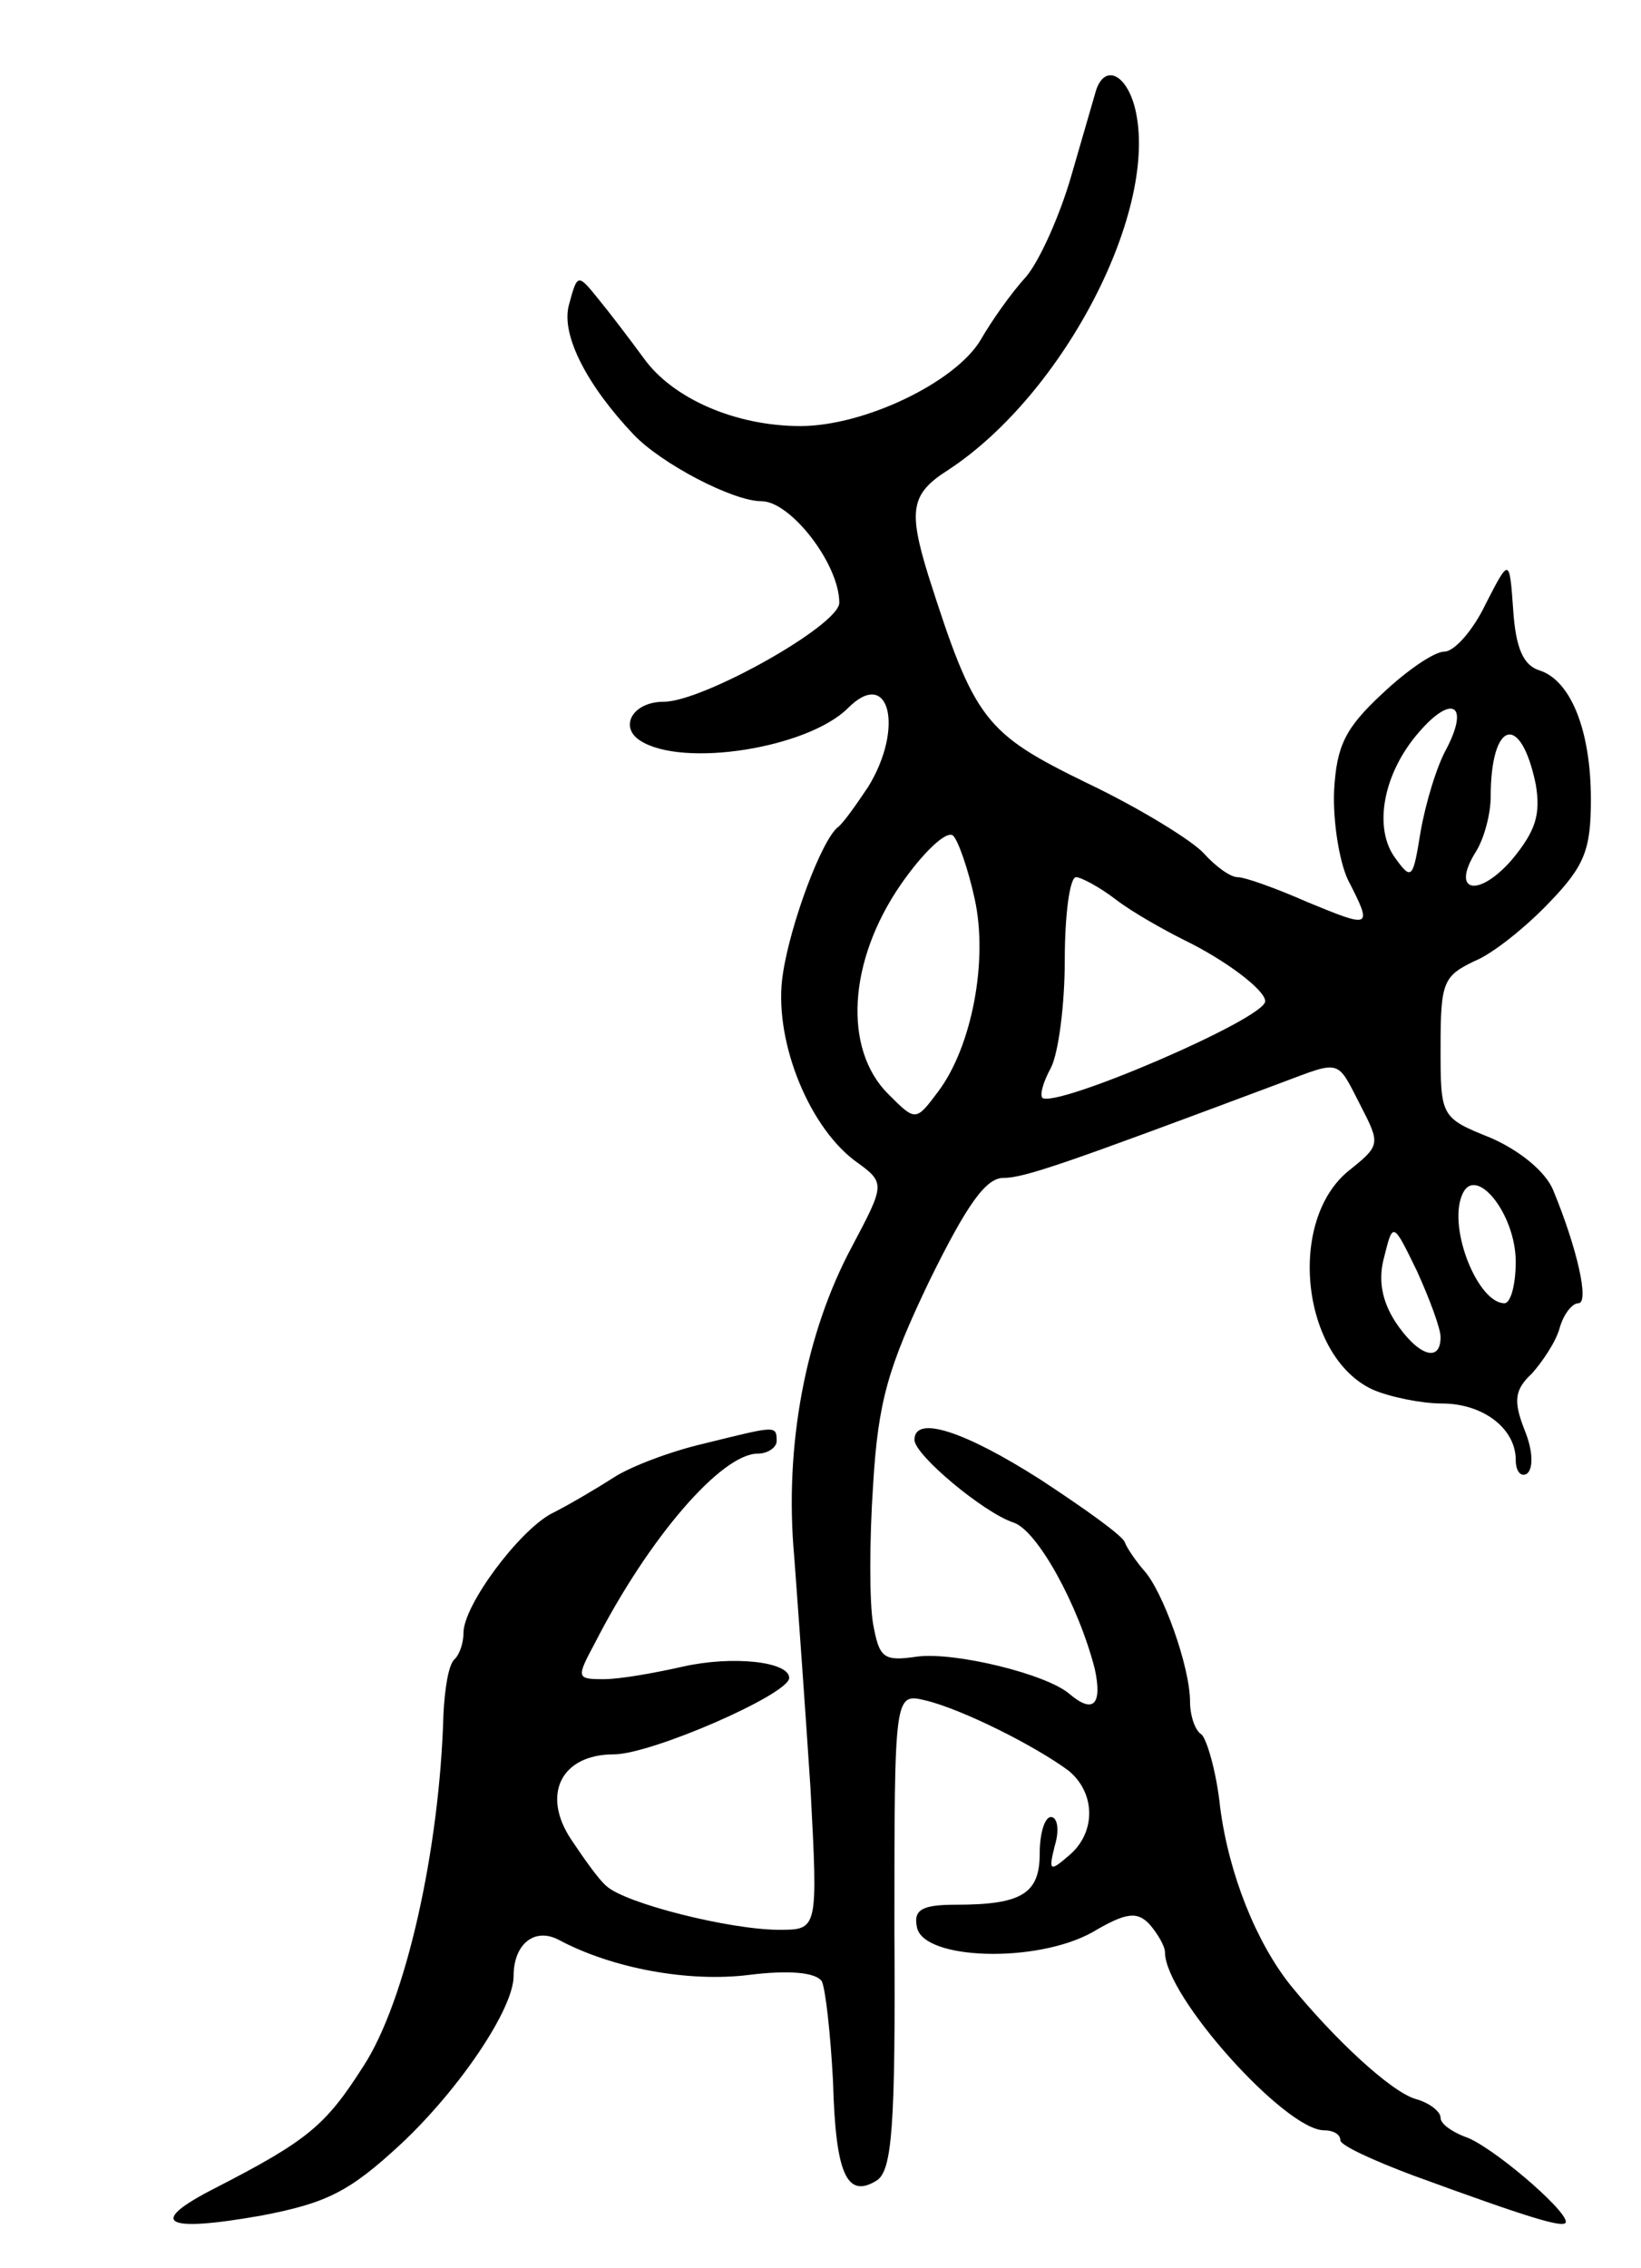 <svg version="1.0" xmlns="http://www.w3.org/2000/svg"
 width="131pt" height="181pt" viewBox="0 0 131 181"
 preserveAspectRatio="xMidYMid meet">
<g transform="translate(0,181) scale(0.1,-0.1)"
fill="#000000" stroke="none">
<path d="M875 1738 c-2 -7 -11 -38 -20 -69 -9 -31 -25 -67 -36 -80 -12 -13
-28 -36 -36 -50 -20 -34 -93 -69 -144 -69 -52 0 -102 22 -125 54 -11 15 -27
36 -36 47 -17 21 -17 21 -24 -5 -6 -24 15 -64 52 -103 22 -23 79 -53 102 -53
23 0 62 -50 62 -81 0 -18 -109 -79 -140 -79 -25 0 -36 -20 -19 -31 34 -22 134
-6 166 26 33 33 45 -16 16 -63 -10 -15 -20 -29 -24 -32 -13 -10 -38 -77 -44
-117 -8 -50 19 -120 57 -149 25 -18 25 -18 -2 -69 -37 -69 -54 -159 -46 -247
3 -40 9 -124 13 -185 6 -113 6 -113 -25 -113 -39 0 -123 21 -138 35 -6 5 -18
22 -28 37 -24 36 -8 68 34 68 30 0 140 48 140 61 0 13 -45 18 -85 9 -22 -5
-50 -10 -63 -10 -22 0 -22 1 -7 29 43 84 101 151 130 151 8 0 15 5 15 10 0 13
-1 12 -58 -2 -26 -6 -58 -18 -72 -27 -14 -9 -36 -22 -50 -29 -26 -14 -70 -73
-70 -95 0 -8 -3 -17 -7 -21 -5 -4 -8 -24 -9 -44 -3 -108 -30 -229 -64 -281
-30 -47 -44 -59 -118 -97 -55 -28 -42 -36 37 -22 52 10 70 19 111 57 47 44 90
108 90 134 0 26 17 39 36 29 43 -23 104 -34 152 -28 32 4 53 2 58 -5 3 -6 7
-42 9 -80 2 -74 11 -94 35 -79 12 8 15 42 14 199 0 190 0 190 25 184 29 -7 87
-36 114 -56 22 -18 22 -50 0 -68 -15 -13 -16 -12 -11 8 4 13 2 23 -3 23 -5 0
-9 -13 -9 -29 0 -32 -14 -41 -67 -41 -27 0 -34 -4 -31 -18 5 -26 95 -29 140
-4 27 16 36 17 46 6 6 -7 12 -17 12 -22 0 -35 96 -142 127 -142 7 0 13 -3 13
-8 0 -4 26 -16 58 -28 93 -34 122 -43 122 -37 0 10 -61 62 -81 68 -10 4 -19
10 -19 15 0 5 -9 12 -20 15 -20 6 -65 48 -100 91 -27 34 -49 88 -56 142 -3 29
-11 55 -15 58 -5 3 -9 15 -9 26 0 28 -22 89 -37 105 -6 7 -13 17 -15 22 -1 5
-32 27 -67 50 -61 39 -101 52 -101 32 0 -12 55 -58 79 -66 19 -6 52 -66 65
-117 6 -28 -1 -36 -20 -20 -18 16 -92 34 -122 30 -27 -4 -30 -1 -35 26 -3 17
-3 67 0 111 4 67 12 94 45 163 30 61 45 82 59 82 17 0 51 12 222 76 48 18 44
19 63 -18 16 -31 16 -32 -9 -52 -50 -40 -38 -149 19 -175 14 -6 39 -11 55 -11
33 0 59 -20 59 -45 0 -9 4 -14 9 -11 5 4 5 18 -2 35 -9 23 -8 32 6 45 8 9 19
25 22 36 3 11 10 20 15 20 9 0 -1 44 -20 90 -6 15 -27 32 -50 42 -40 16 -40
17 -40 72 0 52 2 57 27 69 15 6 42 28 60 47 28 29 33 42 33 82 0 55 -16 95
-41 103 -13 4 -19 18 -21 48 -3 42 -3 42 -22 5 -10 -21 -25 -38 -33 -38 -8 0
-30 -15 -50 -34 -29 -27 -36 -41 -38 -77 -1 -24 4 -56 11 -71 20 -39 19 -39
-32 -18 -25 11 -50 20 -56 20 -6 0 -18 9 -27 19 -9 10 -51 36 -93 56 -82 40
-90 50 -127 166 -16 52 -14 65 16 84 93 61 169 209 149 289 -7 27 -24 35 -31
14z m280 -525 c-8 -14 -17 -44 -21 -67 -6 -37 -7 -39 -20 -21 -18 24 -10 68
19 101 26 30 40 22 22 -13z m71 -29 c4 -24 0 -37 -19 -60 -27 -31 -49 -26 -29
6 7 11 12 31 12 44 0 61 24 68 36 10z m-448 -91 c11 -49 -2 -118 -29 -154 -18
-24 -18 -24 -40 -2 -36 36 -32 106 10 167 18 26 37 44 42 39 4 -4 12 -27 17
-50z m113 -1 c13 -10 38 -24 54 -32 33 -16 65 -40 65 -49 0 -14 -168 -86 -178
-77 -2 3 1 13 7 24 6 12 11 50 11 86 0 36 4 66 9 66 4 0 19 -8 32 -18z m319
-289 c0 -18 -4 -33 -9 -33 -21 0 -45 59 -34 86 10 26 43 -14 43 -53z m-60 -60
c0 -21 -18 -15 -36 12 -11 17 -14 34 -9 52 7 28 7 28 26 -11 10 -22 19 -46 19
-53z"/>
</g>
</svg>
